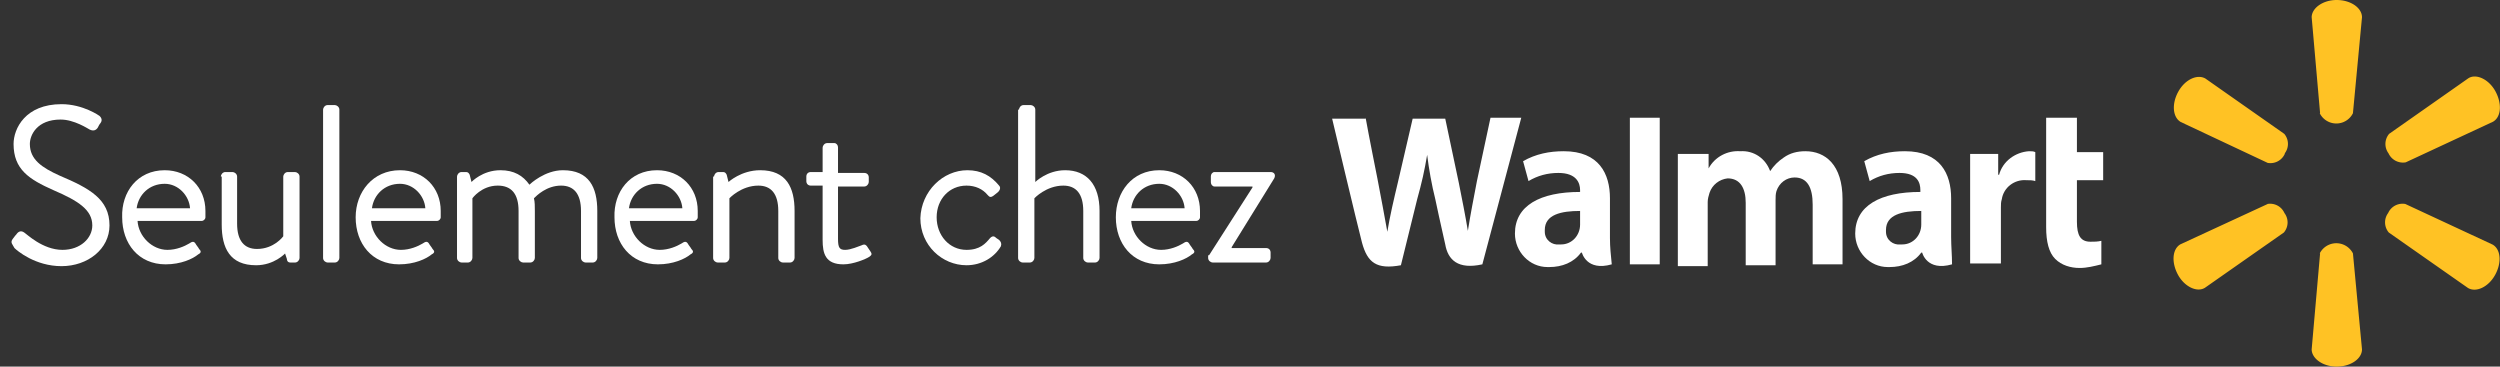 <?xml version="1.0" encoding="UTF-8" standalone="no"?>
<svg
   xmlns:dc="http://purl.org/dc/elements/1.1/"
   xmlns:cc="http://creativecommons.org/ns#"
   xmlns:rdf="http://www.w3.org/1999/02/22-rdf-syntax-ns#"
   xmlns:svg="http://www.w3.org/2000/svg"
   xmlns="http://www.w3.org/2000/svg"
   xmlns:sodipodi="http://sodipodi.sourceforge.net/DTD/sodipodi-0.dtd"
   xmlns:inkscape="http://www.inkscape.org/namespaces/inkscape"
   viewBox="0 0 276.25 40.51"
   version="1.1"
   id="svg52"
   sodipodi:docname="only-at-walmart_1321796424_FR.gif"
   inkscape:version="0.92.4 (5da689c313, 2019-01-14)">
  <rect x="0" y="0" width="276.25" height="40.51" fill="#333333" stroke="none"/>
  <defs
     id="defs56" />
  <sodipodi:namedview
     pagecolor="#ffffff"
     bordercolor="#666666"
     borderopacity="1"
     objecttolerance="10"
     gridtolerance="10"
     guidetolerance="10"
     inkscape:pageopacity="0"
     inkscape:pageshadow="2"
     inkscape:window-width="2560"
     inkscape:window-height="1027"
     id="namedview54"
     showgrid="false"
     inkscape:zoom="3.747346"
     inkscape:cx="138.39186"
     inkscape:cy="20.254999"
     inkscape:window-x="-8"
     inkscape:window-y="-8"
     inkscape:window-maximized="1"
     inkscape:current-layer="g32" />
  <title
     id="title2">Asset 3</title>
  <g
     id="Layer_2"
     data-name="Layer 2">
    <g
       id="Layer_1-2"
       data-name="Layer 1">
      <g
         id="g48">
        <g
           id="g32">
          <path
             d="M256.37,12.51l-.93-10.6c0-1,1.22-1.91,2.76-1.91S261,.86,261,1.91L260,12.51a2.05,2.05,0,0,1-3.67,0"
             style="fill: #ffc224"
             id="path20" />
          <path
             d="M252.47,16.94a1.72,1.72,0,0,0-.06-2.15L243.7,8.68c-.91-.52-2.26.11-3,1.45s-.63,2.82.27,3.35L250.58,18a1.74,1.74,0,0,0,1.89-1"
             style="fill: #ffc224"
             id="path22" />
          <path
             d="M263.93,16.94a1.76,1.76,0,0,0,1.9,1l9.65-4.49c.91-.53,1-2,.27-3.35s-2.14-2-3-1.45L264,14.79a1.73,1.73,0,0,0-.07,2.15"
             style="fill: #ffc224"
             id="path24" />
          <path
             d="M256.37,28l-.93,10.6c0,1,1.22,1.91,2.76,1.91S261,39.65,261,38.6L260,28a2.06,2.06,0,0,0-3.67,0"
             style="fill: #ffc224"
             id="path26" />
          <path
             d="M264,25.72l8.71,6.1c.9.53,2.26-.1,3-1.44s.64-2.82-.27-3.35l-9.65-4.49a1.74,1.74,0,0,0-1.9,1,1.73,1.73,0,0,0,.07,2.15"
             style="fill: #ffc224"
             id="path28" />
          <path
             d="M250.58,22.54,240.93,27c-.9.53-1,2-.27,3.35s2.13,2,3,1.44l8.71-6.1a1.72,1.72,0,0,0,.06-2.15,1.73,1.73,0,0,0-1.89-1"
             style="fill: #ffc224"
             id="path30" />
        </g>
      </g>
    </g>
  </g>
  <path
     inkscape:connector-curvature="0"
     class="st0"
     d="m 150.9,13.01 c 0.3,1.7 1.3,6.7 1.3,6.7 0.4,2.1 0.8,4.2 1.1,5.9 v 0 c 0.3,-1.8 0.7,-3.5 1.2,-5.6 l 1.6,-6.9 h 3.6 l 1.5,7.1 c 0.4,2 0.7,3.5 1,5.3 v 0 c 0.3,-1.9 0.6,-3.4 1,-5.5 l 1.5,-7 h 3.4 l -4.3,16.2 c -2.7,0.6 -3.8,-0.5 -4.1,-2.2 -0.4,-1.7 -1.1,-5 -1.1,-5 -0.4,-1.6 -0.7,-3.3 -0.9,-4.9 v 0 c -0.3,1.8 -0.6,3.1 -1.1,4.9 l -1.8,7.3 c -2.7,0.5 -3.7,-0.3 -4.3,-2.5 -0.5,-1.9 -3.3,-13.7 -3.3,-13.7 h 3.7 z"
     id="path6-1"
     style="fill:#ffffff" />
  <g
     transform="translate(-8.2652273e-5,0.01)"
     id="g12"
     style="fill:#ffffff">
    <path
       inkscape:connector-curvature="0"
       class="st0"
       d="m 215.6,26.2 v -4.3 c 0,-2.7 -1.2,-5.2 -5.1,-5.2 -1.6,0 -3.1,0.3 -4.5,1.1 l 0.6,2.2 c 1,-0.6 2.1,-0.9 3.3,-0.9 2,0 2.3,1.1 2.3,1.9 v 0.2 c -4.4,0 -7.2,1.5 -7.2,4.6 0,2 1.6,3.7 3.6,3.7 0.1,0 0.2,0 0.2,0 1.4,0 2.7,-0.5 3.5,-1.6 h 0.1 c 0,0 0.5,2.1 3.3,1.3 0,-1 -0.1,-2 -0.1,-3 z m -3.3,-1.4 c 0,1.2 -0.9,2.2 -2.1,2.2 -0.1,0 -0.1,0 -0.2,0 -0.8,0.1 -1.6,-0.5 -1.6,-1.4 0,-0.1 0,-0.2 0,-0.2 0,-1.7 1.8,-2.1 3.9,-2.1 z"
       id="path8-2"
       style="fill:#ffffff" />
    <path
       inkscape:connector-curvature="0"
       class="st0"
       d="m 177.9,21.9 c 0,-2.7 -1.2,-5.2 -5.1,-5.2 -1.6,0 -3.1,0.3 -4.5,1.1 l 0.6,2.2 c 1,-0.6 2.1,-0.9 3.3,-0.9 2,0 2.4,1.1 2.4,1.9 v 0.2 c -4.4,0 -7.2,1.5 -7.2,4.6 0,2 1.6,3.7 3.6,3.7 0.1,0 0.2,0 0.2,0 1.4,0 2.7,-0.5 3.5,-1.6 h 0.1 c 0,0 0.5,2.1 3.3,1.3 -0.1,-1 -0.2,-1.9 -0.2,-2.9 z m -3.3,2.9 c 0,1.2 -0.9,2.2 -2.1,2.2 -0.1,0 -0.1,0 -0.2,0 -0.8,0.1 -1.6,-0.5 -1.6,-1.4 0,-0.1 0,-0.2 0,-0.2 0,-1.7 1.8,-2.1 3.9,-2.1 z"
       id="path10"
       style="fill:#ffffff" />
  </g>
  <rect
     x="180.1"
     y="13.01"
     class="st0"
     width="3.3"
     height="16.2"
     id="rect14"
     style="fill:#ffffff" />
  <path
     inkscape:connector-curvature="0"
     class="st0"
     d="m 229.5,13.01 v 3.8 h 2.9 v 3.1 h -2.9 v 4.6 c 0,1.5 0.4,2.2 1.5,2.2 0.4,0 0.8,0 1.2,-0.1 v 2.6 c -0.8,0.2 -1.6,0.4 -2.4,0.4 -1,0 -2,-0.3 -2.7,-1 -0.7,-0.7 -1,-1.9 -1,-3.5 v -12.1 z"
     id="path16-9"
     style="fill:#ffffff" />
  <path
     inkscape:connector-curvature="0"
     class="st0"
     d="m 220.8,17.01 v 2.3 h 0.1 c 0.4,-1.5 1.8,-2.5 3.3,-2.6 0.3,0 0.5,0 0.7,0.1 v 3.2 c -0.3,-0.1 -0.6,-0.1 -1,-0.1 -1.3,-0.1 -2.5,0.8 -2.7,2.1 -0.1,0.3 -0.1,0.6 -0.1,0.9 v 6.2 h -3.4 v -12.1 z"
     id="path18-1"
     style="fill:#ffffff" />
  <path
     inkscape:connector-curvature="0"
     class="st0"
     d="m 188.8,17.01 v 1.6 0 c 0.7,-1.3 2.1,-2 3.5,-1.9 1.5,-0.1 2.8,0.8 3.3,2.2 v 0 c 0.4,-0.6 0.9,-1.1 1.5,-1.5 0.7,-0.5 1.5,-0.7 2.4,-0.7 2.2,0 4.1,1.5 4.1,5.3 v 7.2 h -3.3 v -6.6 c 0,-1.9 -0.6,-3 -2,-3 -0.9,0 -1.7,0.6 -2,1.5 -0.1,0.3 -0.1,0.7 -0.1,1 v 7.2 h -3.3 v -6.9 c 0,-1.6 -0.6,-2.7 -2,-2.7 -0.9,0.1 -1.7,0.7 -2,1.6 -0.1,0.3 -0.2,0.7 -0.2,1 v 7.1 h -3.3 v -12.4 z"
     id="path20-0"
     style="fill:#ffffff" />
  <g
     transform="translate(-8.2652273e-5,0.01)"
     id="g60"
     style="fill:#ffffff">
    <path
       inkscape:connector-curvature="0"
       d="m 1.4,26.4 c 0.1,-0.1 0.2,-0.3 0.4,-0.5 0.2,-0.3 0.5,-0.5 0.9,-0.2 0.2,0.1 2,1.9 4.2,1.9 2,0 3.3,-1.3 3.3,-2.7 0,-1.7 -1.5,-2.7 -4.3,-3.9 -2.7,-1.2 -4.4,-2.3 -4.4,-5.1 0,-1.7 1.3,-4.4 5.3,-4.4 2.4,0 4.2,1.3 4.2,1.3 0.1,0.1 0.4,0.4 0.1,0.8 -0.1,0.1 -0.2,0.3 -0.3,0.5 -0.2,0.3 -0.5,0.4 -0.9,0.2 -0.2,-0.1 -1.7,-1.1 -3.2,-1.1 -2.6,0 -3.4,1.7 -3.4,2.7 0,1.7 1.3,2.6 3.3,3.5 3.3,1.4 5.5,2.6 5.5,5.5 0,2.6 -2.4,4.5 -5.3,4.5 -2.9,0 -4.9,-1.7 -5.2,-2 C 1.4,27 1.1,26.8 1.4,26.4 Z"
       id="path34-1"
       style="fill:#ffffff" />
    <path
       inkscape:connector-curvature="0"
       d="m 18.2,18.8 c 2.6,0 4.5,1.9 4.5,4.5 0,0.2 0,0.5 0,0.7 0,0.2 -0.2,0.4 -0.4,0.4 h -7.1 c 0.1,1.7 1.6,3.2 3.3,3.2 1,0 1.9,-0.4 2.4,-0.7 0.3,-0.2 0.5,-0.3 0.7,0 0.1,0.2 0.3,0.4 0.4,0.6 0.2,0.2 0.3,0.4 -0.1,0.6 -0.6,0.5 -1.9,1.1 -3.6,1.1 -3,0 -4.8,-2.3 -4.8,-5.2 -0.1,-2.8 1.7,-5.2 4.7,-5.2 z M 21,23 c -0.1,-1.4 -1.3,-2.7 -2.8,-2.7 -1.7,0 -2.9,1.2 -3.1,2.7 z"
       id="path36-7"
       style="fill:#ffffff" />
    <path
       inkscape:connector-curvature="0"
       d="m 24.4,19.5 c 0,-0.2 0.2,-0.5 0.5,-0.5 h 0.8 c 0.2,0 0.5,0.2 0.5,0.5 v 5.2 c 0,1.9 0.8,2.8 2.2,2.8 1.9,0 2.9,-1.4 2.9,-1.4 0,-0.5 0,-1.1 0,-6.6 0,-0.2 0.2,-0.5 0.5,-0.5 h 0.8 c 0.2,0 0.5,0.2 0.5,0.5 v 9 c 0,0.2 -0.2,0.5 -0.5,0.5 h -0.5 c -0.3,0 -0.4,-0.2 -0.4,-0.4 L 31.5,28 c 0,0 -1.2,1.3 -3.2,1.3 -2.9,0 -3.8,-1.9 -3.8,-4.5 v -5.3 z"
       id="path38-8"
       style="fill:#ffffff" />
    <path
       inkscape:connector-curvature="0"
       d="m 35.7,12.1 c 0,-0.2 0.2,-0.5 0.5,-0.5 H 37 c 0.2,0 0.5,0.2 0.5,0.5 V 28.5 C 37.5,28.7 37.3,29 37,29 H 36.2 C 36,29 35.7,28.8 35.7,28.5 Z"
       id="path40-0"
       style="fill:#ffffff" />
    <path
       inkscape:connector-curvature="0"
       d="m 44.2,18.8 c 2.6,0 4.5,1.9 4.5,4.5 0,0.2 0,0.5 0,0.7 0,0.2 -0.2,0.4 -0.4,0.4 H 41 c 0.1,1.7 1.6,3.2 3.3,3.2 1,0 1.9,-0.4 2.4,-0.7 0.3,-0.2 0.5,-0.3 0.7,0 0.1,0.2 0.3,0.4 0.4,0.6 0.2,0.2 0.3,0.4 -0.1,0.6 -0.6,0.5 -1.9,1.1 -3.6,1.1 -3,0 -4.8,-2.3 -4.8,-5.2 0,-2.8 1.9,-5.2 4.9,-5.2 z M 47,23 c -0.1,-1.4 -1.3,-2.7 -2.8,-2.7 -1.7,0 -2.9,1.2 -3.1,2.7 z"
       id="path42-9"
       style="fill:#ffffff" />
    <path
       inkscape:connector-curvature="0"
       d="M 50.5,19.5 C 50.5,19.3 50.7,19 51,19 h 0.5 c 0.2,0 0.3,0.1 0.4,0.3 l 0.2,0.8 c 0,0 1.2,-1.3 3.2,-1.3 1.5,0 2.5,0.6 3.2,1.6 0.1,-0.1 1.7,-1.6 3.7,-1.6 2.9,0 3.8,1.9 3.8,4.5 v 5.2 c 0,0.2 -0.2,0.5 -0.5,0.5 h -0.8 c -0.2,0 -0.5,-0.2 -0.5,-0.5 v -5.2 c 0,-1.9 -0.8,-2.8 -2.2,-2.8 -1.6,0 -2.7,1.1 -3,1.4 0.1,0.4 0.1,0.9 0.1,1.4 v 5.2 c 0,0.2 -0.2,0.5 -0.5,0.5 h -0.8 c -0.2,0 -0.5,-0.2 -0.5,-0.5 v -5.2 c 0,-1.9 -0.8,-2.8 -2.3,-2.8 -1.8,0 -2.8,1.4 -2.8,1.4 v 6.6 C 52.2,28.7 52,29 51.7,29 H 51 c -0.2,0 -0.5,-0.2 -0.5,-0.5 z"
       id="path44-8"
       style="fill:#ffffff" />
    <path
       inkscape:connector-curvature="0"
       d="m 72.6,18.8 c 2.6,0 4.5,1.9 4.5,4.5 0,0.2 0,0.5 0,0.7 0,0.2 -0.2,0.4 -0.4,0.4 h -7.1 c 0.1,1.7 1.6,3.2 3.3,3.2 1,0 1.9,-0.4 2.4,-0.7 0.3,-0.2 0.5,-0.3 0.7,0 0.1,0.2 0.3,0.4 0.4,0.6 0.2,0.2 0.3,0.4 -0.1,0.6 -0.6,0.5 -1.9,1.1 -3.6,1.1 -3,0 -4.8,-2.3 -4.8,-5.2 -0.1,-2.8 1.7,-5.2 4.7,-5.2 z m 2.8,4.2 c -0.1,-1.4 -1.3,-2.7 -2.8,-2.7 -1.7,0 -2.9,1.2 -3.1,2.7 z"
       id="path46"
       style="fill:#ffffff" />
    <path
       inkscape:connector-curvature="0"
       d="m 78.9,19.5 c 0,-0.2 0.2,-0.5 0.5,-0.5 h 0.5 c 0.2,0 0.3,0.1 0.4,0.3 l 0.2,0.8 c 0,0 1.4,-1.3 3.5,-1.3 2.9,0 3.8,1.9 3.8,4.5 v 5.2 c 0,0.2 -0.2,0.5 -0.5,0.5 H 86.5 C 86.3,29 86,28.8 86,28.5 v -5.2 c 0,-1.9 -0.8,-2.8 -2.2,-2.8 -1.9,0 -3.2,1.4 -3.2,1.4 v 6.6 c 0,0.2 -0.2,0.5 -0.5,0.5 h -0.8 c -0.2,0 -0.5,-0.2 -0.5,-0.5 v -9 z"
       id="path48"
       style="fill:#ffffff" />
    <path
       inkscape:connector-curvature="0"
       d="m 90.9,20.5 h -1.3 c -0.3,0 -0.5,-0.2 -0.5,-0.5 v -0.5 c 0,-0.3 0.2,-0.5 0.5,-0.5 h 1.3 v -2.7 c 0,-0.2 0.2,-0.5 0.5,-0.5 h 0.8 c 0.2,0 0.4,0.2 0.4,0.5 v 2.8 h 2.9 c 0.3,0 0.5,0.2 0.5,0.5 v 0.5 c 0,0.2 -0.2,0.5 -0.5,0.5 h -2.9 v 5.8 c 0,1 0.2,1.2 0.8,1.2 0.6,0 1.5,-0.4 1.8,-0.5 0.4,-0.2 0.5,0 0.6,0.1 l 0.4,0.6 c 0.2,0.3 0.1,0.4 -0.2,0.6 -0.3,0.2 -1.7,0.8 -2.8,0.8 -2,0 -2.3,-1.2 -2.3,-2.7 z"
       id="path50"
       style="fill:#ffffff" />
    <path
       inkscape:connector-curvature="0"
       d="m 106.9,18.8 c 1.5,0 2.6,0.6 3.5,1.7 0.2,0.2 0.1,0.5 -0.1,0.7 l -0.5,0.4 c -0.4,0.3 -0.5,0.1 -0.7,-0.1 -0.5,-0.6 -1.3,-1 -2.3,-1 -1.9,0 -3.3,1.5 -3.3,3.5 0,2 1.4,3.6 3.3,3.6 1.5,0 2.1,-0.7 2.6,-1.3 0.3,-0.3 0.5,-0.2 0.7,0 l 0.3,0.2 c 0.2,0.2 0.3,0.4 0.2,0.7 -0.7,1.2 -2.1,2.1 -3.8,2.1 -2.7,0 -5.1,-2.2 -5.1,-5.2 0.1,-3 2.5,-5.3 5.2,-5.3 z"
       id="path52"
       style="fill:#ffffff" />
    <path
       inkscape:connector-curvature="0"
       d="m 112.6,12.1 c 0,-0.2 0.2,-0.5 0.5,-0.5 h 0.8 c 0.2,0 0.5,0.2 0.5,0.5 v 8 c 0,0 1.3,-1.3 3.3,-1.3 2.4,0 3.8,1.6 3.8,4.5 v 5.2 c 0,0.2 -0.2,0.5 -0.5,0.5 h -0.8 c -0.2,0 -0.5,-0.2 -0.5,-0.5 v -5.2 c 0,-1.9 -0.8,-2.8 -2.2,-2.8 -1.9,0 -3.2,1.4 -3.2,1.4 v 6.6 c 0,0.2 -0.2,0.5 -0.5,0.5 H 113 c -0.2,0 -0.5,-0.2 -0.5,-0.5 V 12.1 Z"
       id="path54"
       style="fill:#ffffff" />
    <path
       inkscape:connector-curvature="0"
       d="m 128.1,18.8 c 2.6,0 4.5,1.9 4.5,4.5 0,0.2 0,0.5 0,0.7 0,0.2 -0.2,0.4 -0.4,0.4 H 125 c 0.1,1.7 1.6,3.2 3.3,3.2 1,0 1.9,-0.4 2.4,-0.7 0.3,-0.2 0.5,-0.3 0.7,0 0.1,0.2 0.3,0.4 0.4,0.6 0.2,0.2 0.3,0.4 -0.1,0.6 -0.6,0.5 -1.9,1.1 -3.6,1.1 -3,0 -4.8,-2.3 -4.8,-5.2 0,-2.8 1.8,-5.2 4.8,-5.2 z m 2.8,4.2 c -0.1,-1.4 -1.3,-2.7 -2.8,-2.7 -1.7,0 -2.9,1.2 -3.1,2.7 z"
       id="path56"
       style="fill:#ffffff" />
    <path
       inkscape:connector-curvature="0"
       d="m 133.6,28.2 4.8,-7.5 v -0.1 h -4.2 c -0.2,0 -0.4,-0.2 -0.4,-0.5 v -0.6 c 0,-0.3 0.2,-0.5 0.4,-0.5 h 6.2 c 0.4,0 0.6,0.3 0.4,0.7 l -4.7,7.6 v 0.1 h 3.8 c 0.3,0 0.5,0.2 0.5,0.5 v 0.6 c 0,0.2 -0.2,0.5 -0.5,0.5 H 134 c -0.2,0 -0.5,-0.2 -0.5,-0.5 v -0.3 z"
       id="path58"
       style="fill:#ffffff" />
  </g>
</svg>
